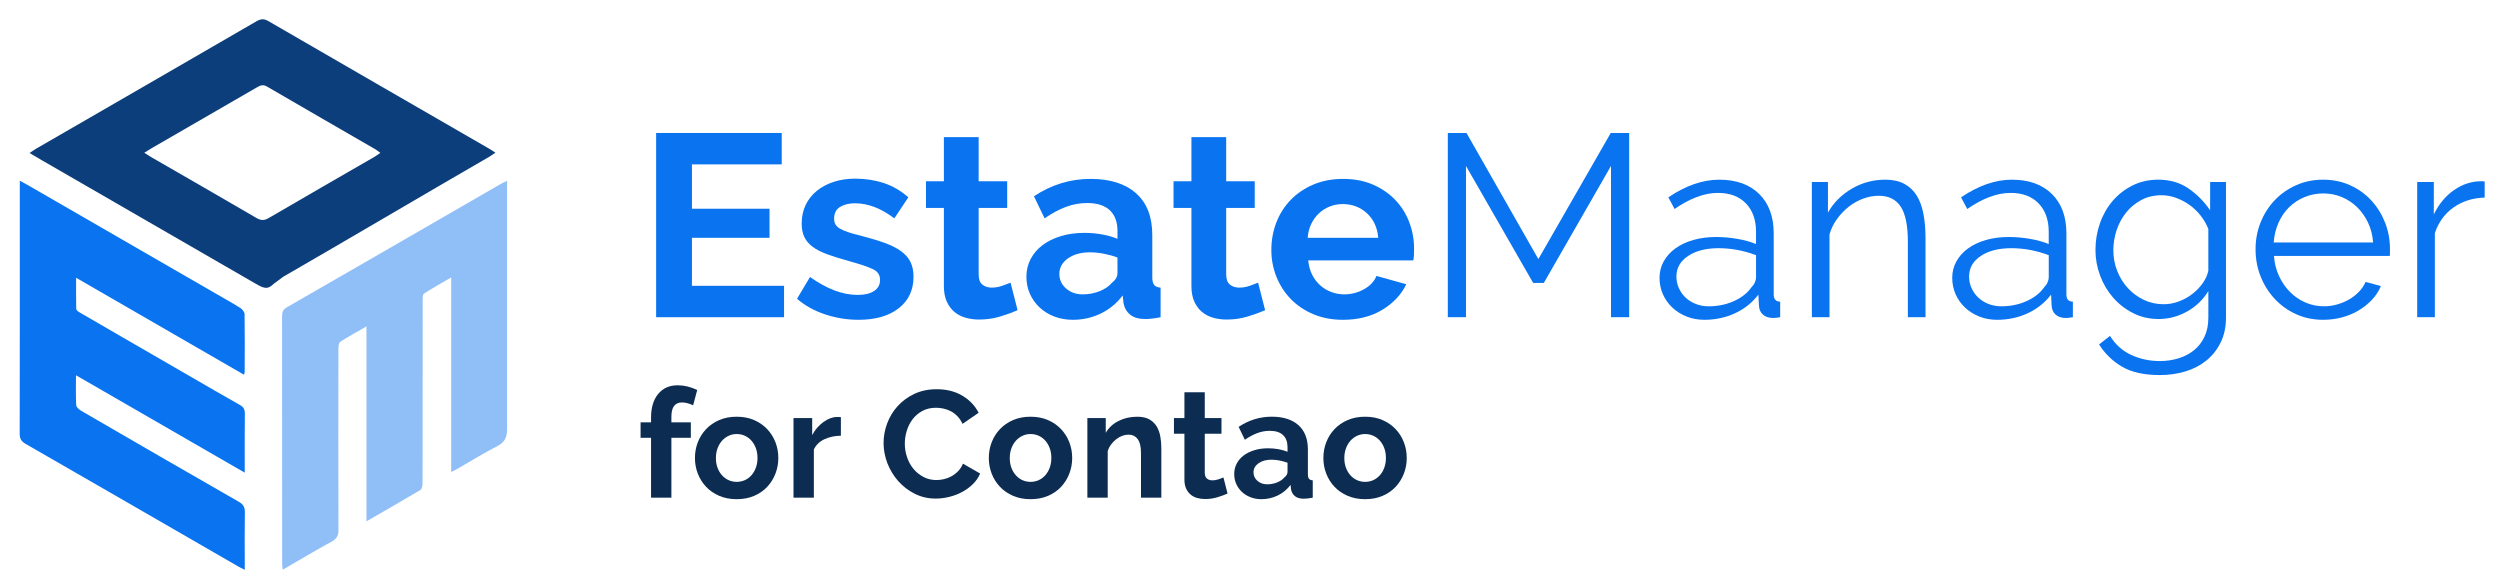 <?xml version="1.0" encoding="utf-8"?>
<!-- Generator: Adobe Illustrator 16.0.0, SVG Export Plug-In . SVG Version: 6.00 Build 0)  -->
<!DOCTYPE svg PUBLIC "-//W3C//DTD SVG 1.1//EN" "http://www.w3.org/Graphics/SVG/1.1/DTD/svg11.dtd">
<svg version="1.1" id="Ebene_1" xmlns="http://www.w3.org/2000/svg" xmlns:xlink="http://www.w3.org/1999/xlink" x="0px" y="0px"
	 width="300px" height="70px" viewBox="0 0 300 70" enable-background="new 0 0 300 70" xml:space="preserve">
<g>
	<path fill="#0973F0" d="M94.086,34.297v3.768H78.736V15.957h15.07v3.768H83.033v5.324h9.31v3.488h-9.31v5.76H94.086z"/>
	<path fill="#0973F0" d="M103.023,38.376c-1.37,0-2.709-0.218-4.017-0.654c-1.308-0.436-2.429-1.059-3.363-1.868l1.557-2.615
		c0.997,0.706,1.967,1.24,2.912,1.604c0.944,0.363,1.884,0.545,2.818,0.545c0.83,0,1.484-0.156,1.961-0.467
		c0.478-0.312,0.716-0.758,0.716-1.339s-0.28-1.007-0.841-1.277c-0.56-0.27-1.474-0.581-2.74-0.934
		c-1.059-0.291-1.962-0.571-2.709-0.841c-0.748-0.27-1.35-0.576-1.806-0.918c-0.457-0.343-0.789-0.737-0.997-1.184
		c-0.208-0.446-0.311-0.98-0.311-1.604c0-0.83,0.161-1.577,0.482-2.242c0.322-0.664,0.773-1.23,1.354-1.697
		c0.581-0.467,1.261-0.825,2.04-1.074s1.624-0.374,2.538-0.374c1.225,0,2.372,0.177,3.441,0.529c1.069,0.354,2.05,0.924,2.942,1.712
		l-1.681,2.522c-0.831-0.623-1.635-1.079-2.414-1.37c-0.778-0.291-1.552-0.436-2.319-0.436c-0.706,0-1.298,0.146-1.775,0.436
		c-0.478,0.291-0.716,0.758-0.716,1.401c0,0.291,0.057,0.529,0.171,0.716c0.114,0.187,0.296,0.354,0.545,0.499
		s0.576,0.285,0.98,0.42c0.405,0.135,0.908,0.275,1.51,0.42c1.121,0.291,2.081,0.582,2.88,0.872
		c0.799,0.291,1.453,0.623,1.961,0.997c0.509,0.374,0.882,0.804,1.121,1.292c0.238,0.488,0.358,1.075,0.358,1.76
		c0,1.599-0.591,2.859-1.774,3.783C106.666,37.914,105.057,38.376,103.023,38.376z"/>
	<path fill="#0973F0" d="M122.11,37.224c-0.561,0.249-1.246,0.498-2.055,0.747s-1.661,0.374-2.553,0.374
		c-0.582,0-1.126-0.073-1.635-0.218c-0.509-0.146-0.955-0.379-1.339-0.701c-0.384-0.321-0.69-0.736-0.919-1.245
		s-0.342-1.126-0.342-1.853v-9.373h-2.148v-3.207h2.148v-5.293h4.172v5.293h3.425v3.207h-3.425v7.971
		c0,0.581,0.15,0.991,0.452,1.229c0.301,0.239,0.669,0.358,1.105,0.358c0.436,0,0.861-0.072,1.276-0.218
		c0.415-0.146,0.748-0.27,0.997-0.374L122.11,37.224z"/>
	<path fill="#0973F0" d="M128.742,38.376c-0.789,0-1.526-0.13-2.211-0.39c-0.685-0.259-1.276-0.622-1.775-1.09
		c-0.498-0.467-0.887-1.012-1.167-1.635c-0.28-0.622-0.42-1.308-0.42-2.055c0-0.768,0.171-1.479,0.514-2.133
		c0.343-0.654,0.82-1.209,1.433-1.666c0.612-0.457,1.344-0.814,2.195-1.074c0.851-0.259,1.785-0.389,2.802-0.389
		c0.726,0,1.437,0.062,2.133,0.187c0.695,0.125,1.313,0.301,1.853,0.529v-0.935c0-1.079-0.306-1.909-0.918-2.491
		c-0.612-0.581-1.521-0.872-2.725-0.872c-0.872,0-1.723,0.156-2.553,0.467c-0.831,0.312-1.681,0.768-2.553,1.37l-1.276-2.647
		c2.096-1.39,4.359-2.086,6.788-2.086c2.346,0,4.167,0.576,5.465,1.728c1.297,1.152,1.946,2.818,1.946,4.998v5.076
		c0,0.436,0.078,0.747,0.234,0.934c0.156,0.188,0.41,0.291,0.763,0.312v3.55c-0.706,0.145-1.318,0.218-1.837,0.218
		c-0.789,0-1.396-0.177-1.822-0.529c-0.426-0.353-0.69-0.819-0.794-1.401l-0.093-0.902c-0.727,0.955-1.609,1.681-2.647,2.18
		C131.036,38.127,129.925,38.376,128.742,38.376z M129.925,35.324c0.706,0,1.375-0.124,2.008-0.373
		c0.633-0.25,1.126-0.581,1.479-0.997c0.457-0.353,0.685-0.747,0.685-1.183v-1.869c-0.498-0.187-1.038-0.337-1.619-0.452
		c-0.581-0.114-1.142-0.171-1.681-0.171c-1.08,0-1.962,0.244-2.647,0.731c-0.685,0.488-1.027,1.105-1.027,1.853
		c0,0.706,0.27,1.292,0.81,1.76C128.472,35.091,129.136,35.324,129.925,35.324z"/>
	<path fill="#0973F0" d="M151.814,37.224c-0.561,0.249-1.246,0.498-2.055,0.747c-0.81,0.249-1.66,0.374-2.553,0.374
		c-0.582,0-1.126-0.073-1.635-0.218c-0.509-0.146-0.955-0.379-1.339-0.701c-0.385-0.321-0.69-0.736-0.919-1.245
		s-0.342-1.126-0.342-1.853v-9.373h-2.148v-3.207h2.148v-5.293h4.172v5.293h3.424v3.207h-3.424v7.971
		c0,0.581,0.15,0.991,0.451,1.229c0.301,0.239,0.67,0.358,1.105,0.358c0.437,0,0.861-0.072,1.277-0.218
		c0.415-0.146,0.747-0.27,0.997-0.374L151.814,37.224z"/>
	<path fill="#0973F0" d="M161.156,38.376c-1.309,0-2.492-0.224-3.551-0.67s-1.961-1.053-2.709-1.821
		c-0.746-0.768-1.322-1.66-1.727-2.678c-0.406-1.017-0.607-2.086-0.607-3.207c0-1.163,0.197-2.258,0.592-3.285
		c0.393-1.027,0.965-1.931,1.711-2.709c0.748-0.778,1.656-1.396,2.725-1.853c1.07-0.457,2.268-0.685,3.598-0.685
		c1.328,0,2.516,0.229,3.564,0.685s1.941,1.069,2.678,1.837c0.736,0.768,1.297,1.661,1.682,2.678
		c0.385,1.018,0.576,2.076,0.576,3.176c0,0.27-0.006,0.529-0.016,0.778s-0.037,0.457-0.078,0.623h-12.611
		c0.063,0.644,0.219,1.215,0.469,1.713c0.248,0.498,0.57,0.924,0.965,1.276c0.395,0.354,0.84,0.623,1.338,0.81
		s1.018,0.28,1.557,0.28c0.83,0,1.615-0.202,2.352-0.607c0.736-0.404,1.24-0.938,1.51-1.604l3.582,0.997
		c-0.604,1.245-1.563,2.268-2.881,3.066C164.555,37.977,162.982,38.376,161.156,38.376z M165.391,28.537
		c-0.104-1.225-0.557-2.206-1.355-2.943c-0.799-0.736-1.77-1.105-2.91-1.105c-0.561,0-1.086,0.099-1.572,0.296
		c-0.488,0.198-0.92,0.473-1.293,0.825c-0.373,0.354-0.68,0.778-0.918,1.277c-0.24,0.498-0.379,1.048-0.42,1.65H165.391z"/>
	<path fill="#0973F0" d="M193.32,38.064V19.911l-8.064,14.043h-1.275l-8.064-14.043v18.153h-2.18V15.957h2.24l8.627,15.133
		l8.686-15.133h2.211v22.107H193.32z"/>
	<path fill="#0973F0" d="M204.531,38.376c-0.768,0-1.479-0.13-2.133-0.39c-0.654-0.259-1.225-0.617-1.713-1.074
		c-0.488-0.456-0.867-0.991-1.137-1.604s-0.404-1.271-0.404-1.977c0-0.706,0.166-1.359,0.498-1.962
		c0.332-0.602,0.799-1.121,1.4-1.557s1.318-0.773,2.148-1.012s1.744-0.358,2.74-0.358c0.83,0,1.672,0.073,2.523,0.218
		c0.85,0.146,1.607,0.353,2.271,0.623V27.82c0-1.433-0.404-2.569-1.213-3.41c-0.811-0.841-1.932-1.261-3.363-1.261
		c-0.83,0-1.682,0.167-2.553,0.499c-0.873,0.332-1.756,0.81-2.646,1.432l-0.748-1.401c2.096-1.411,4.131-2.117,6.104-2.117
		c2.033,0,3.631,0.571,4.795,1.712c1.162,1.142,1.744,2.72,1.744,4.733v7.317c0,0.581,0.258,0.872,0.777,0.872v1.868
		c-0.354,0.063-0.623,0.094-0.809,0.094c-0.541,0-0.961-0.135-1.262-0.405c-0.301-0.27-0.463-0.643-0.482-1.121l-0.063-1.276
		c-0.748,0.976-1.688,1.724-2.818,2.242S205.838,38.376,204.531,38.376z M205.029,36.757c1.1,0,2.111-0.207,3.035-0.623
		c0.924-0.415,1.625-0.965,2.102-1.65c0.188-0.187,0.328-0.389,0.422-0.607c0.094-0.218,0.139-0.42,0.139-0.606v-2.647
		c-0.705-0.27-1.438-0.477-2.195-0.623c-0.758-0.145-1.529-0.218-2.318-0.218c-1.494,0-2.709,0.312-3.643,0.934
		c-0.936,0.623-1.402,1.443-1.402,2.46c0,0.498,0.098,0.966,0.297,1.401c0.195,0.436,0.467,0.814,0.809,1.137
		s0.752,0.576,1.23,0.763C203.98,36.663,204.488,36.757,205.029,36.757z"/>
	<path fill="#0973F0" d="M231.061,38.064h-2.117v-9.061c0-1.931-0.287-3.332-0.857-4.204c-0.57-0.872-1.447-1.308-2.631-1.308
		c-0.623,0-1.246,0.114-1.867,0.342c-0.623,0.229-1.199,0.55-1.729,0.965c-0.529,0.416-1.002,0.908-1.418,1.479
		c-0.414,0.571-0.715,1.188-0.902,1.853v9.933h-2.117V21.842h1.93v3.674c0.664-1.183,1.615-2.138,2.85-2.865
		c1.234-0.727,2.58-1.09,4.033-1.09c0.891,0,1.65,0.167,2.271,0.498c0.623,0.333,1.121,0.8,1.496,1.401
		c0.373,0.603,0.643,1.339,0.809,2.211c0.166,0.872,0.25,1.837,0.25,2.896V38.064z"/>
	<path fill="#0973F0" d="M239.654,38.376c-0.768,0-1.479-0.13-2.133-0.39c-0.654-0.259-1.225-0.617-1.713-1.074
		c-0.488-0.456-0.867-0.991-1.137-1.604s-0.404-1.271-0.404-1.977c0-0.706,0.166-1.359,0.498-1.962
		c0.332-0.602,0.799-1.121,1.4-1.557s1.318-0.773,2.148-1.012s1.744-0.358,2.74-0.358c0.83,0,1.672,0.073,2.523,0.218
		c0.85,0.146,1.607,0.353,2.271,0.623V27.82c0-1.433-0.404-2.569-1.213-3.41c-0.811-0.841-1.932-1.261-3.363-1.261
		c-0.83,0-1.682,0.167-2.553,0.499c-0.873,0.332-1.756,0.81-2.646,1.432l-0.748-1.401c2.096-1.411,4.131-2.117,6.104-2.117
		c2.033,0,3.631,0.571,4.795,1.712c1.162,1.142,1.744,2.72,1.744,4.733v7.317c0,0.581,0.258,0.872,0.777,0.872v1.868
		c-0.354,0.063-0.623,0.094-0.809,0.094c-0.541,0-0.961-0.135-1.262-0.405c-0.301-0.27-0.463-0.643-0.482-1.121l-0.063-1.276
		c-0.748,0.976-1.688,1.724-2.818,2.242S240.961,38.376,239.654,38.376z M240.152,36.757c1.1,0,2.111-0.207,3.035-0.623
		c0.924-0.415,1.625-0.965,2.102-1.65c0.188-0.187,0.328-0.389,0.422-0.607c0.094-0.218,0.139-0.42,0.139-0.606v-2.647
		c-0.705-0.27-1.438-0.477-2.195-0.623c-0.758-0.145-1.529-0.218-2.318-0.218c-1.494,0-2.709,0.312-3.643,0.934
		c-0.936,0.623-1.402,1.443-1.402,2.46c0,0.498,0.098,0.966,0.297,1.401c0.195,0.436,0.467,0.814,0.809,1.137
		s0.752,0.576,1.23,0.763C239.104,36.663,239.611,36.757,240.152,36.757z"/>
	<path fill="#0973F0" d="M259.053,38.282c-1.121,0-2.145-0.233-3.066-0.7c-0.924-0.467-1.725-1.085-2.398-1.853
		c-0.676-0.769-1.199-1.65-1.572-2.647c-0.373-0.996-0.561-2.023-0.561-3.082c0-1.121,0.182-2.195,0.545-3.223
		c0.363-1.028,0.877-1.925,1.541-2.694c0.664-0.768,1.459-1.38,2.383-1.837c0.922-0.457,1.945-0.685,3.066-0.685
		c1.391,0,2.594,0.348,3.611,1.043c1.018,0.696,1.889,1.573,2.615,2.631v-3.394h1.9v16.285c0,1.121-0.213,2.111-0.639,2.974
		c-0.426,0.861-0.996,1.582-1.713,2.164c-0.715,0.581-1.557,1.017-2.521,1.308c-0.965,0.29-1.988,0.436-3.066,0.436
		c-1.869,0-3.375-0.332-4.516-0.996c-1.143-0.665-2.066-1.557-2.771-2.678l1.309-1.027c0.643,1.037,1.494,1.801,2.553,2.288
		s2.199,0.732,3.426,0.732c0.787,0,1.535-0.109,2.242-0.327c0.705-0.218,1.322-0.54,1.852-0.966s0.949-0.965,1.262-1.619
		c0.311-0.653,0.467-1.416,0.467-2.288V34.92c-0.623,1.038-1.475,1.857-2.553,2.46C261.367,37.981,260.236,38.282,259.053,38.282z
		 M259.645,36.508c0.623,0,1.234-0.114,1.836-0.343c0.604-0.229,1.148-0.534,1.635-0.919c0.488-0.384,0.898-0.814,1.23-1.292
		s0.551-0.965,0.654-1.463v-5.014c-0.229-0.581-0.541-1.121-0.934-1.619c-0.395-0.498-0.842-0.923-1.34-1.276
		s-1.033-0.633-1.604-0.841c-0.57-0.207-1.146-0.312-1.729-0.312c-0.914,0-1.729,0.192-2.443,0.576
		c-0.717,0.384-1.324,0.887-1.822,1.51c-0.498,0.623-0.877,1.329-1.137,2.117c-0.26,0.789-0.389,1.588-0.389,2.397
		c0,0.872,0.156,1.703,0.467,2.492c0.313,0.789,0.742,1.479,1.293,2.07c0.549,0.592,1.188,1.059,1.914,1.401
		C258.004,36.336,258.793,36.508,259.645,36.508z"/>
	<path fill="#0973F0" d="M278.793,38.376c-1.184,0-2.268-0.224-3.254-0.67s-1.842-1.059-2.568-1.837s-1.293-1.676-1.697-2.693
		c-0.404-1.017-0.607-2.106-0.607-3.27c0-1.141,0.203-2.215,0.607-3.223c0.404-1.006,0.965-1.889,1.682-2.646
		c0.715-0.758,1.572-1.359,2.568-1.806c0.996-0.446,2.076-0.669,3.238-0.669c1.184,0,2.268,0.223,3.254,0.669
		c0.986,0.447,1.832,1.054,2.537,1.822c0.707,0.768,1.256,1.65,1.65,2.646s0.592,2.055,0.592,3.176c0,0.166,0,0.332,0,0.498
		c0,0.167-0.01,0.28-0.031,0.342h-13.887c0.063,0.872,0.264,1.677,0.607,2.413c0.342,0.737,0.783,1.376,1.322,1.915
		c0.541,0.54,1.158,0.961,1.854,1.262s1.438,0.451,2.227,0.451c0.518,0,1.037-0.072,1.557-0.218
		c0.518-0.146,0.996-0.343,1.432-0.592s0.83-0.556,1.184-0.919c0.354-0.362,0.623-0.763,0.811-1.198l1.836,0.498
		c-0.248,0.603-0.602,1.147-1.059,1.635s-0.986,0.913-1.588,1.276s-1.266,0.644-1.992,0.841S279.582,38.376,278.793,38.376z
		 M284.771,29.097c-0.063-0.872-0.266-1.666-0.607-2.382s-0.779-1.333-1.309-1.853c-0.529-0.519-1.141-0.923-1.836-1.214
		c-0.695-0.291-1.438-0.436-2.227-0.436s-1.537,0.146-2.242,0.436c-0.705,0.291-1.322,0.696-1.852,1.214
		c-0.529,0.519-0.955,1.142-1.277,1.868s-0.514,1.516-0.576,2.366H284.771z"/>
	<path fill="#0973F0" d="M298.16,23.71c-1.432,0.042-2.678,0.436-3.736,1.183c-1.059,0.748-1.807,1.775-2.242,3.083v10.088h-2.117
		V21.842h1.992v3.892c0.602-1.246,1.412-2.221,2.43-2.927c1.016-0.706,2.105-1.059,3.27-1.059c0.166,0,0.301,0.011,0.404,0.031
		V23.71z"/>
</g>
<g>
	<path fill="#0C2C52" d="M78.126,59.72v-7.181h-1.257v-1.858h1.257v-0.583c0-1.191,0.285-2.133,0.856-2.825s1.349-1.039,2.333-1.039
		c0.777,0,1.561,0.188,2.351,0.565l-0.492,1.841c-0.183-0.098-0.398-0.18-0.647-0.246c-0.25-0.067-0.477-0.101-0.684-0.101
		c-0.851,0-1.276,0.571-1.276,1.713v0.675h2.333v1.858h-2.333v7.181H78.126z"/>
	<path fill="#0C2C52" d="M88.405,59.902c-0.778,0-1.476-0.134-2.096-0.401c-0.62-0.267-1.146-0.629-1.577-1.084
		c-0.431-0.456-0.762-0.981-0.993-1.577c-0.231-0.595-0.346-1.221-0.346-1.877c0-0.668,0.115-1.3,0.346-1.896
		c0.231-0.595,0.562-1.12,0.993-1.576c0.431-0.455,0.957-0.816,1.577-1.084s1.318-0.401,2.096-0.401
		c0.777,0,1.473,0.134,2.087,0.401c0.613,0.268,1.136,0.629,1.567,1.084c0.431,0.456,0.763,0.981,0.994,1.576
		c0.23,0.596,0.346,1.228,0.346,1.896c0,0.656-0.116,1.282-0.346,1.877c-0.231,0.596-0.559,1.121-0.984,1.577
		c-0.425,0.455-0.948,0.817-1.567,1.084C89.881,59.769,89.183,59.902,88.405,59.902z M85.909,54.963
		c0,0.426,0.063,0.812,0.191,1.157c0.127,0.347,0.303,0.647,0.528,0.902c0.225,0.255,0.489,0.453,0.793,0.593
		c0.303,0.14,0.631,0.209,0.984,0.209c0.352,0,0.68-0.069,0.984-0.209c0.303-0.14,0.567-0.338,0.792-0.593
		c0.225-0.255,0.401-0.559,0.528-0.911c0.128-0.353,0.191-0.741,0.191-1.166c0-0.413-0.063-0.796-0.191-1.148
		c-0.127-0.353-0.304-0.656-0.528-0.911c-0.225-0.255-0.489-0.453-0.792-0.593c-0.304-0.14-0.632-0.209-0.984-0.209
		c-0.353,0-0.681,0.072-0.984,0.219c-0.304,0.146-0.568,0.346-0.793,0.601c-0.225,0.256-0.401,0.56-0.528,0.912
		C85.972,54.168,85.909,54.55,85.909,54.963z"/>
	<path fill="#0C2C52" d="M100.907,52.284c-0.741,0.013-1.403,0.155-1.987,0.429c-0.583,0.272-1.002,0.683-1.257,1.229v5.777h-2.442
		v-9.55h2.242v2.041c0.17-0.328,0.37-0.622,0.601-0.884c0.231-0.261,0.48-0.488,0.747-0.684c0.268-0.193,0.538-0.343,0.811-0.446
		c0.273-0.103,0.538-0.154,0.793-0.154c0.133,0,0.234,0,0.301,0c0.066,0,0.13,0.006,0.191,0.018V52.284z"/>
	<path fill="#0C2C52" d="M106.028,53.159c0-0.79,0.143-1.57,0.428-2.342c0.285-0.771,0.702-1.461,1.249-2.068s1.215-1.1,2.004-1.477
		c0.79-0.376,1.689-0.565,2.697-0.565c1.191,0,2.22,0.262,3.089,0.784c0.868,0.522,1.515,1.203,1.941,2.041l-1.932,1.33
		c-0.17-0.364-0.376-0.671-0.62-0.92s-0.504-0.446-0.784-0.593c-0.279-0.146-0.571-0.252-0.875-0.318s-0.602-0.101-0.893-0.101
		c-0.632,0-1.182,0.128-1.649,0.383s-0.856,0.586-1.167,0.993c-0.31,0.407-0.543,0.869-0.701,1.385
		c-0.158,0.517-0.237,1.03-0.237,1.54c0,0.571,0.091,1.121,0.273,1.649s0.44,0.993,0.774,1.395c0.334,0.4,0.735,0.723,1.203,0.966
		c0.467,0.243,0.981,0.364,1.54,0.364c0.292,0,0.595-0.036,0.911-0.109c0.316-0.072,0.616-0.188,0.902-0.346s0.55-0.361,0.793-0.61
		c0.243-0.249,0.438-0.55,0.583-0.902l2.06,1.185c-0.207,0.486-0.501,0.914-0.884,1.284c-0.383,0.371-0.814,0.684-1.294,0.939
		c-0.48,0.255-0.993,0.449-1.54,0.583c-0.547,0.133-1.082,0.2-1.604,0.2c-0.923,0-1.768-0.194-2.533-0.583
		c-0.765-0.389-1.424-0.896-1.977-1.521c-0.553-0.626-0.984-1.337-1.294-2.133C106.183,54.796,106.028,53.985,106.028,53.159z"/>
	<path fill="#0C2C52" d="M123.669,59.902c-0.778,0-1.476-0.134-2.096-0.401c-0.62-0.267-1.146-0.629-1.577-1.084
		c-0.431-0.456-0.762-0.981-0.993-1.577c-0.231-0.595-0.346-1.221-0.346-1.877c0-0.668,0.115-1.3,0.346-1.896
		c0.231-0.595,0.562-1.12,0.993-1.576c0.431-0.455,0.957-0.816,1.577-1.084s1.318-0.401,2.096-0.401
		c0.777,0,1.473,0.134,2.087,0.401c0.613,0.268,1.136,0.629,1.567,1.084c0.431,0.456,0.763,0.981,0.994,1.576
		c0.23,0.596,0.346,1.228,0.346,1.896c0,0.656-0.116,1.282-0.346,1.877c-0.231,0.596-0.559,1.121-0.984,1.577
		c-0.425,0.455-0.948,0.817-1.567,1.084C125.145,59.769,124.446,59.902,123.669,59.902z M121.172,54.963
		c0,0.426,0.063,0.812,0.191,1.157c0.127,0.347,0.303,0.647,0.528,0.902c0.225,0.255,0.489,0.453,0.793,0.593
		c0.303,0.14,0.631,0.209,0.984,0.209c0.352,0,0.68-0.069,0.984-0.209c0.303-0.14,0.567-0.338,0.792-0.593
		c0.225-0.255,0.401-0.559,0.528-0.911c0.128-0.353,0.191-0.741,0.191-1.166c0-0.413-0.063-0.796-0.191-1.148
		c-0.127-0.353-0.304-0.656-0.528-0.911c-0.225-0.255-0.489-0.453-0.792-0.593c-0.304-0.14-0.632-0.209-0.984-0.209
		c-0.353,0-0.681,0.072-0.984,0.219c-0.304,0.146-0.568,0.346-0.793,0.601c-0.225,0.256-0.401,0.56-0.528,0.912
		C121.236,54.168,121.172,54.55,121.172,54.963z"/>
	<path fill="#0C2C52" d="M139.36,59.72h-2.442v-5.358c0-0.765-0.134-1.323-0.401-1.676c-0.268-0.353-0.638-0.529-1.112-0.529
		c-0.243,0-0.492,0.049-0.747,0.146c-0.255,0.097-0.495,0.233-0.72,0.41c-0.225,0.176-0.429,0.386-0.611,0.628
		c-0.182,0.243-0.316,0.511-0.401,0.802v5.577h-2.442v-9.55h2.205v1.768c0.352-0.607,0.862-1.081,1.531-1.421
		c0.668-0.34,1.421-0.511,2.26-0.511c0.595,0,1.082,0.109,1.458,0.328s0.668,0.505,0.875,0.856c0.206,0.353,0.349,0.754,0.428,1.203
		c0.079,0.449,0.118,0.905,0.118,1.367V59.72z"/>
	<path fill="#0C2C52" d="M147.306,59.228c-0.328,0.146-0.729,0.292-1.203,0.438c-0.474,0.146-0.972,0.219-1.494,0.219
		c-0.34,0-0.659-0.043-0.957-0.128c-0.297-0.085-0.559-0.222-0.783-0.41c-0.225-0.188-0.404-0.431-0.538-0.729
		s-0.201-0.659-0.201-1.084v-5.486h-1.257V50.17h1.257v-3.098h2.442v3.098h2.005v1.877h-2.005v4.666c0,0.34,0.088,0.58,0.265,0.72
		c0.176,0.14,0.392,0.21,0.646,0.21s0.504-0.043,0.747-0.128s0.438-0.158,0.583-0.219L147.306,59.228z"/>
	<path fill="#0C2C52" d="M151.369,59.902c-0.462,0-0.893-0.076-1.294-0.229c-0.401-0.151-0.747-0.364-1.039-0.638
		c-0.291-0.273-0.52-0.592-0.684-0.957c-0.163-0.364-0.245-0.765-0.245-1.202c0-0.449,0.1-0.866,0.3-1.249
		c0.201-0.382,0.48-0.707,0.839-0.975c0.358-0.267,0.786-0.477,1.285-0.629c0.498-0.151,1.044-0.228,1.64-0.228
		c0.425,0,0.841,0.036,1.248,0.109s0.769,0.176,1.085,0.31v-0.547c0-0.631-0.18-1.117-0.538-1.458c-0.358-0.34-0.89-0.51-1.595-0.51
		c-0.51,0-1.008,0.091-1.494,0.273c-0.486,0.182-0.984,0.449-1.494,0.802l-0.747-1.549c1.227-0.814,2.551-1.222,3.973-1.222
		c1.373,0,2.438,0.338,3.198,1.012s1.14,1.649,1.14,2.925v2.971c0,0.255,0.045,0.438,0.136,0.547c0.092,0.109,0.24,0.17,0.447,0.183
		v2.077c-0.413,0.085-0.772,0.128-1.075,0.128c-0.462,0-0.817-0.104-1.066-0.311c-0.249-0.206-0.404-0.479-0.465-0.819l-0.055-0.529
		c-0.426,0.56-0.941,0.984-1.549,1.276C152.712,59.756,152.062,59.902,151.369,59.902z M152.062,58.116
		c0.413,0,0.805-0.073,1.176-0.219c0.37-0.146,0.659-0.34,0.865-0.583c0.268-0.207,0.401-0.438,0.401-0.693v-1.093
		c-0.292-0.109-0.607-0.197-0.948-0.265c-0.34-0.066-0.668-0.1-0.983-0.1c-0.632,0-1.148,0.143-1.55,0.428
		c-0.4,0.286-0.601,0.647-0.601,1.084c0,0.414,0.157,0.757,0.474,1.03C151.211,57.979,151.6,58.116,152.062,58.116z"/>
	<path fill="#0C2C52" d="M163.817,59.902c-0.778,0-1.477-0.134-2.097-0.401c-0.619-0.267-1.145-0.629-1.576-1.084
		c-0.432-0.456-0.763-0.981-0.993-1.577c-0.23-0.595-0.346-1.221-0.346-1.877c0-0.668,0.115-1.3,0.346-1.896
		c0.23-0.595,0.562-1.12,0.993-1.576c0.432-0.455,0.957-0.816,1.576-1.084c0.62-0.268,1.318-0.401,2.097-0.401
		c0.777,0,1.473,0.134,2.086,0.401s1.136,0.629,1.567,1.084c0.432,0.456,0.763,0.981,0.993,1.576
		c0.23,0.596,0.347,1.228,0.347,1.896c0,0.656-0.116,1.282-0.347,1.877c-0.23,0.596-0.559,1.121-0.983,1.577
		c-0.426,0.455-0.948,0.817-1.567,1.084C165.293,59.769,164.595,59.902,163.817,59.902z M161.32,54.963
		c0,0.426,0.063,0.812,0.191,1.157c0.127,0.347,0.304,0.647,0.528,0.902s0.489,0.453,0.793,0.593s0.632,0.209,0.984,0.209
		c0.352,0,0.68-0.069,0.983-0.209s0.568-0.338,0.793-0.593s0.401-0.559,0.528-0.911c0.128-0.353,0.191-0.741,0.191-1.166
		c0-0.413-0.063-0.796-0.191-1.148c-0.127-0.353-0.304-0.656-0.528-0.911s-0.489-0.453-0.793-0.593s-0.632-0.209-0.983-0.209
		c-0.353,0-0.681,0.072-0.984,0.219c-0.304,0.146-0.568,0.346-0.793,0.601c-0.225,0.256-0.401,0.56-0.528,0.912
		C161.384,54.168,161.32,54.55,161.32,54.963z"/>
</g>
<g>
	<path fill-rule="evenodd" clip-rule="evenodd" fill="#0973F0" d="M9.132,33.331c0,1.306-0.012,2.526,0.015,3.746
		c0.002,0.129,0.203,0.29,0.347,0.377c1.76,1.029,3.528,2.049,5.293,3.071c2.726,1.575,5.452,3.15,8.178,4.726
		c1.932,1.115,3.856,2.242,5.801,3.333c0.447,0.248,0.622,0.527,0.615,1.048c-0.027,2.307-0.012,4.614-0.012,7.087
		c-6.78-3.911-13.455-7.764-20.252-11.687c0,1.308-0.037,2.456,0.028,3.601c0.015,0.242,0.366,0.529,0.629,0.682
		c6.286,3.647,12.575,7.29,18.882,10.899c0.564,0.323,0.737,0.675,0.727,1.292c-0.037,1.97-0.012,3.939-0.012,5.909
		c0,0.28,0,0.56,0,0.966c-0.35-0.18-0.581-0.287-0.798-0.413C20.074,63.063,11.58,58.15,3.07,53.263
		c-0.523-0.301-0.708-0.619-0.708-1.227c0.021-9.817,0.014-19.637,0.014-29.455c0-0.255,0-0.51,0-0.894
		c0.376,0.203,0.647,0.343,0.911,0.495c7.385,4.263,14.77,8.525,22.155,12.788c1.132,0.653,2.274,1.288,3.384,1.976
		c0.243,0.15,0.52,0.489,0.524,0.748c0.037,2.332,0.018,4.664,0.011,6.996c0,0.07-0.042,0.141-0.088,0.273
		C22.565,41.09,15.885,37.231,9.132,33.331z"/>
	<path opacity="0.45" fill-rule="evenodd" clip-rule="evenodd" fill="#0973F0" d="M43.975,62.561c0-7.884,0-15.559,0-23.39
		c-1.127,0.651-2.157,1.207-3.136,1.842c-0.183,0.119-0.229,0.55-0.229,0.837c-0.013,7.244-0.022,14.489,0.006,21.733
		c0.002,0.696-0.198,1.069-0.811,1.403c-1.951,1.072-3.864,2.214-5.886,3.384c-0.025-0.309-0.058-0.524-0.058-0.739
		c-0.002-9.896,0-19.793-0.012-29.688c-0.001-0.495,0.108-0.8,0.571-1.065c8.574-4.929,17.135-9.876,25.7-14.821
		c0.195-0.111,0.405-0.201,0.73-0.362c0,0.391,0,0.671,0,0.949c0,9.213,0.002,18.427,0,27.642c0,0.339-0.003,0.606,0.003,0.929
		c0.033,1.373-0.296,1.869-1.299,2.387c-1.584,0.813-3.096,1.759-4.643,2.645c-0.219,0.126-0.448,0.233-0.768,0.396
		c0-7.786,0-15.463,0-23.35c-1.184,0.689-2.246,1.278-3.264,1.937c-0.16,0.102-0.156,0.523-0.156,0.798
		c-0.007,4.776-0.007,9.556-0.007,14.331c0,2.569,0.007,5.136-0.011,7.701c-0.002,0.251-0.086,0.632-0.262,0.739
		C48.359,60.042,46.248,61.247,43.975,62.561z"/>
	<path fill-rule="evenodd" clip-rule="evenodd" fill="#0B3E7A" d="M32.861,34.045c-0.719,0.696-1.093,0.628-2.163,0.011
		C22.14,29.113,13.58,24.174,5.022,19.229c-0.449-0.258-0.893-0.523-1.474-0.868c0.32-0.211,0.543-0.376,0.784-0.517
		C13.151,12.75,21.972,7.66,30.781,2.552c0.511-0.296,0.892-0.33,1.42-0.021c8.858,5.134,17.728,10.248,26.596,15.368
		c0.188,0.108,0.364,0.237,0.648,0.423c-0.27,0.18-0.472,0.337-0.691,0.465C50.342,23.65,42.4,28.354,33.984,33.213
		C33.306,33.706,33.366,33.672,32.861,34.045z M17.313,18.329c0.378,0.242,0.579,0.38,0.79,0.502
		c4.221,2.436,8.449,4.862,12.66,7.32c0.538,0.315,0.93,0.337,1.483,0.014c4.207-2.461,8.437-4.887,12.657-7.325
		c0.229-0.131,0.438-0.291,0.736-0.493c-0.246-0.181-0.406-0.321-0.583-0.425c-4.338-2.51-8.682-5.007-13.011-7.533
		c-0.465-0.273-0.792-0.152-1.197,0.083c-4.192,2.433-8.395,4.853-12.59,7.278C17.982,17.909,17.714,18.082,17.313,18.329z"/>
</g>
</svg>
